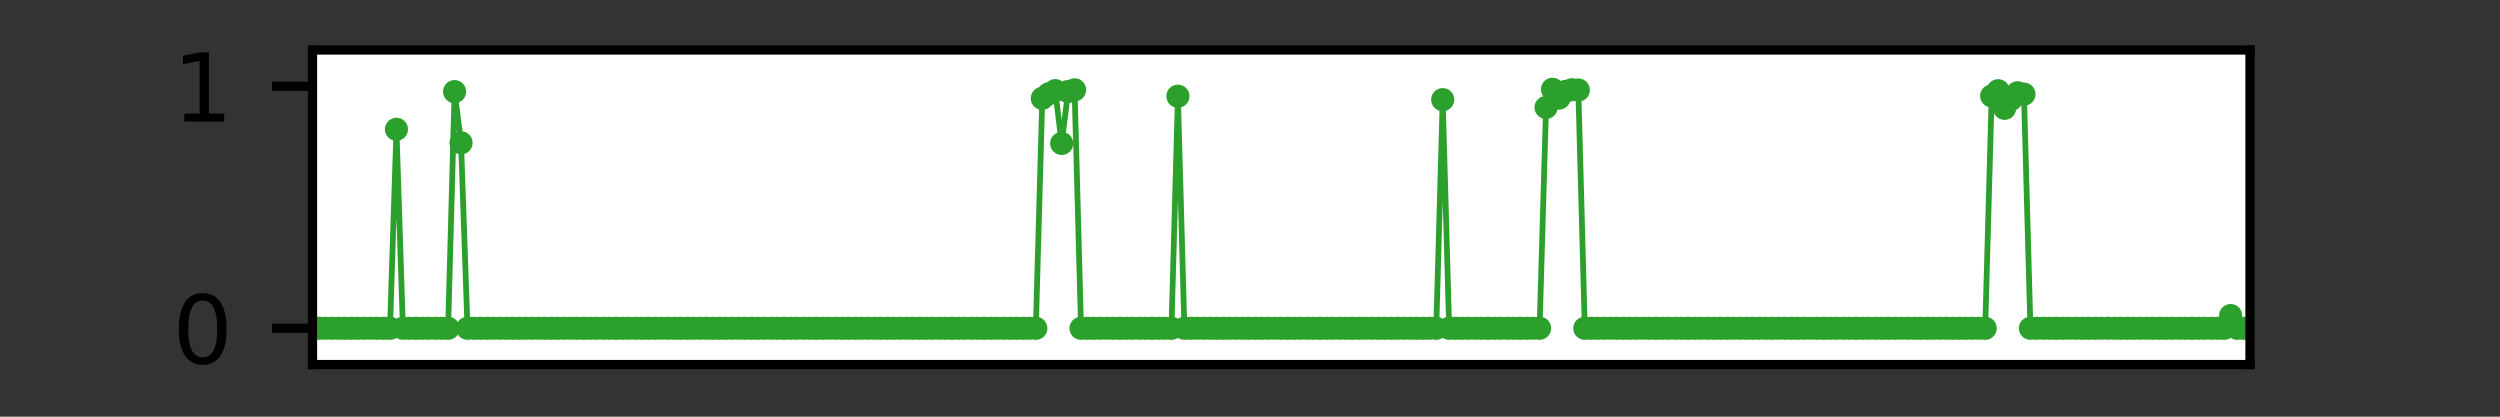 <?xml version="1.0" encoding="utf-8" standalone="no"?>
<!DOCTYPE svg PUBLIC "-//W3C//DTD SVG 1.1//EN"
  "http://www.w3.org/Graphics/SVG/1.1/DTD/svg11.dtd">
<svg height="36pt" version="1.1" viewBox="0 0 216 36" width="216pt" xmlns="http://www.w3.org/2000/svg" xmlns:xlink="http://www.w3.org/1999/xlink">
 <rect x="0" y="0" width="216" height="36" fill="#333333" stroke="none"/>
 <defs>
  <style type="text/css">*{stroke-linecap:butt;stroke-linejoin:round;}</style>
 </defs>
 <g id="figure_1">
  <g id="patch_1">
   <path d="M 0 36 
L 216 36 
L 216 0 
L 0 0 
z
" style="fill:none;"/>
  </g>
  <g id="axes_1">
   <g id="patch_2">
    <path d="M 27 31.5 
L 194.4 31.5 
L 194.4 4.32 
L 27 4.32 
z
" style="fill:#ffffff;"/>
   </g>
   <g id="matplotlib.axis_1"/>
   <g id="matplotlib.axis_2">
    <g id="ytick_1">
     <g id="line2d_1">
      <defs>
       <path d="M 0 0 
L -3.5 0 
" id="m12ba2fcdb8" style="stroke:#000000;stroke-width:0.8;"/>
      </defs>
      <g>
       <use style="stroke:#000000;stroke-width:0.8;" x="27" xlink:href="#m12ba2fcdb8" y="28.364"/>
      </g>
     </g>
     <g id="text_1">
      <!-- 0 -->
      <g transform="translate(14.91 31.403)scale(0.08 -0.08)">
       <defs>
        <path d="M 2034 4250 
Q 1547 4250 1301 3770 
Q 1056 3291 1056 2328 
Q 1056 1369 1301 889 
Q 1547 409 2034 409 
Q 2525 409 2770 889 
Q 3016 1369 3016 2328 
Q 3016 3291 2770 3770 
Q 2525 4250 2034 4250 
z
M 2034 4750 
Q 2819 4750 3233 4129 
Q 3647 3509 3647 2328 
Q 3647 1150 3233 529 
Q 2819 -91 2034 -91 
Q 1250 -91 836 529 
Q 422 1150 422 2328 
Q 422 3509 836 4129 
Q 1250 4750 2034 4750 
z
" id="DejaVuSans-30" transform="scale(0.016)"/>
       </defs>
       <use xlink:href="#DejaVuSans-30"/>
      </g>
     </g>
    </g>
    <g id="ytick_2">
     <g id="line2d_2">
      <g>
       <use style="stroke:#000000;stroke-width:0.8;" x="27" xlink:href="#m12ba2fcdb8" y="7.456"/>
      </g>
     </g>
     <g id="text_2">
      <!-- 1 -->
      <g transform="translate(14.91 10.496)scale(0.08 -0.08)">
       <defs>
        <path d="M 794 531 
L 1825 531 
L 1825 4091 
L 703 3866 
L 703 4441 
L 1819 4666 
L 2450 4666 
L 2450 531 
L 3481 531 
L 3481 0 
L 794 0 
L 794 531 
z
" id="DejaVuSans-31" transform="scale(0.016)"/>
       </defs>
       <use xlink:href="#DejaVuSans-31"/>
      </g>
     </g>
    </g>
   </g>
   <g id="line2d_3">
    <path clip-path="url(#pa5efcbfc0a)" d="M 27.558 28.364 
L 33.696 28.364 
L 34.254 11.171 
L 34.812 28.364 
L 38.718 28.364 
L 39.276 7.915 
L 39.834 12.34 
L 40.392 28.364 
L 89.496 28.364 
L 90.054 8.497 
L 91.17 7.831 
L 91.728 12.394 
L 92.286 7.908 
L 92.844 7.763 
L 93.402 28.364 
L 101.214 28.364 
L 101.772 8.311 
L 102.33 28.364 
L 124.092 28.364 
L 124.65 8.609 
L 125.208 28.364 
L 133.02 28.362 
L 133.578 9.283 
L 134.136 7.716 
L 134.694 8.48 
L 135.252 7.898 
L 135.81 7.753 
L 136.368 7.776 
L 136.926 28.364 
L 171.522 28.364 
L 172.08 8.287 
L 172.638 7.841 
L 173.196 9.359 
L 174.312 8.013 
L 174.87 8.137 
L 175.428 28.364 
L 192.168 28.364 
L 192.726 27.264 
L 193.284 28.364 
L 194.4 28.364 
L 194.4 28.364 
" style="fill:none;stroke:#2ca02c;stroke-linecap:square;stroke-width:0.5;"/>
    <defs>
     <path d="M 0 0.5 
C 0.133 0.5 0.26 0.447 0.354 0.354 
C 0.447 0.26 0.5 0.133 0.5 0 
C 0.5 -0.133 0.447 -0.26 0.354 -0.354 
C 0.26 -0.447 0.133 -0.5 0 -0.5 
C -0.133 -0.5 -0.26 -0.447 -0.354 -0.354 
C -0.447 -0.26 -0.5 -0.133 -0.5 0 
C -0.5 0.133 -0.447 0.26 -0.354 0.354 
C -0.26 0.447 -0.133 0.5 0 0.5 
z
" id="m6a4c5711a4" style="stroke:#2ca02c;"/>
    </defs>
    <g clip-path="url(#pa5efcbfc0a)">
     <use style="fill:#2ca02c;stroke:#2ca02c;" x="27.558" xlink:href="#m6a4c5711a4" y="28.364"/>
     <use style="fill:#2ca02c;stroke:#2ca02c;" x="28.116" xlink:href="#m6a4c5711a4" y="28.364"/>
     <use style="fill:#2ca02c;stroke:#2ca02c;" x="28.674" xlink:href="#m6a4c5711a4" y="28.364"/>
     <use style="fill:#2ca02c;stroke:#2ca02c;" x="29.232" xlink:href="#m6a4c5711a4" y="28.364"/>
     <use style="fill:#2ca02c;stroke:#2ca02c;" x="29.79" xlink:href="#m6a4c5711a4" y="28.364"/>
     <use style="fill:#2ca02c;stroke:#2ca02c;" x="30.348" xlink:href="#m6a4c5711a4" y="28.364"/>
     <use style="fill:#2ca02c;stroke:#2ca02c;" x="30.906" xlink:href="#m6a4c5711a4" y="28.364"/>
     <use style="fill:#2ca02c;stroke:#2ca02c;" x="31.464" xlink:href="#m6a4c5711a4" y="28.364"/>
     <use style="fill:#2ca02c;stroke:#2ca02c;" x="32.022" xlink:href="#m6a4c5711a4" y="28.364"/>
     <use style="fill:#2ca02c;stroke:#2ca02c;" x="32.58" xlink:href="#m6a4c5711a4" y="28.364"/>
     <use style="fill:#2ca02c;stroke:#2ca02c;" x="33.138" xlink:href="#m6a4c5711a4" y="28.364"/>
     <use style="fill:#2ca02c;stroke:#2ca02c;" x="33.696" xlink:href="#m6a4c5711a4" y="28.364"/>
     <use style="fill:#2ca02c;stroke:#2ca02c;" x="34.254" xlink:href="#m6a4c5711a4" y="11.171"/>
     <use style="fill:#2ca02c;stroke:#2ca02c;" x="34.812" xlink:href="#m6a4c5711a4" y="28.364"/>
     <use style="fill:#2ca02c;stroke:#2ca02c;" x="35.37" xlink:href="#m6a4c5711a4" y="28.364"/>
     <use style="fill:#2ca02c;stroke:#2ca02c;" x="35.928" xlink:href="#m6a4c5711a4" y="28.364"/>
     <use style="fill:#2ca02c;stroke:#2ca02c;" x="36.486" xlink:href="#m6a4c5711a4" y="28.364"/>
     <use style="fill:#2ca02c;stroke:#2ca02c;" x="37.044" xlink:href="#m6a4c5711a4" y="28.364"/>
     <use style="fill:#2ca02c;stroke:#2ca02c;" x="37.602" xlink:href="#m6a4c5711a4" y="28.364"/>
     <use style="fill:#2ca02c;stroke:#2ca02c;" x="38.16" xlink:href="#m6a4c5711a4" y="28.364"/>
     <use style="fill:#2ca02c;stroke:#2ca02c;" x="38.718" xlink:href="#m6a4c5711a4" y="28.364"/>
     <use style="fill:#2ca02c;stroke:#2ca02c;" x="39.276" xlink:href="#m6a4c5711a4" y="7.915"/>
     <use style="fill:#2ca02c;stroke:#2ca02c;" x="39.834" xlink:href="#m6a4c5711a4" y="12.34"/>
     <use style="fill:#2ca02c;stroke:#2ca02c;" x="40.392" xlink:href="#m6a4c5711a4" y="28.364"/>
     <use style="fill:#2ca02c;stroke:#2ca02c;" x="40.95" xlink:href="#m6a4c5711a4" y="28.364"/>
     <use style="fill:#2ca02c;stroke:#2ca02c;" x="41.508" xlink:href="#m6a4c5711a4" y="28.364"/>
     <use style="fill:#2ca02c;stroke:#2ca02c;" x="42.066" xlink:href="#m6a4c5711a4" y="28.364"/>
     <use style="fill:#2ca02c;stroke:#2ca02c;" x="42.624" xlink:href="#m6a4c5711a4" y="28.364"/>
     <use style="fill:#2ca02c;stroke:#2ca02c;" x="43.182" xlink:href="#m6a4c5711a4" y="28.364"/>
     <use style="fill:#2ca02c;stroke:#2ca02c;" x="43.74" xlink:href="#m6a4c5711a4" y="28.364"/>
     <use style="fill:#2ca02c;stroke:#2ca02c;" x="44.298" xlink:href="#m6a4c5711a4" y="28.364"/>
     <use style="fill:#2ca02c;stroke:#2ca02c;" x="44.856" xlink:href="#m6a4c5711a4" y="28.364"/>
     <use style="fill:#2ca02c;stroke:#2ca02c;" x="45.414" xlink:href="#m6a4c5711a4" y="28.364"/>
     <use style="fill:#2ca02c;stroke:#2ca02c;" x="45.972" xlink:href="#m6a4c5711a4" y="28.364"/>
     <use style="fill:#2ca02c;stroke:#2ca02c;" x="46.53" xlink:href="#m6a4c5711a4" y="28.364"/>
     <use style="fill:#2ca02c;stroke:#2ca02c;" x="47.088" xlink:href="#m6a4c5711a4" y="28.364"/>
     <use style="fill:#2ca02c;stroke:#2ca02c;" x="47.646" xlink:href="#m6a4c5711a4" y="28.364"/>
     <use style="fill:#2ca02c;stroke:#2ca02c;" x="48.204" xlink:href="#m6a4c5711a4" y="28.364"/>
     <use style="fill:#2ca02c;stroke:#2ca02c;" x="48.762" xlink:href="#m6a4c5711a4" y="28.364"/>
     <use style="fill:#2ca02c;stroke:#2ca02c;" x="49.32" xlink:href="#m6a4c5711a4" y="28.363"/>
     <use style="fill:#2ca02c;stroke:#2ca02c;" x="49.878" xlink:href="#m6a4c5711a4" y="28.364"/>
     <use style="fill:#2ca02c;stroke:#2ca02c;" x="50.436" xlink:href="#m6a4c5711a4" y="28.364"/>
     <use style="fill:#2ca02c;stroke:#2ca02c;" x="50.994" xlink:href="#m6a4c5711a4" y="28.364"/>
     <use style="fill:#2ca02c;stroke:#2ca02c;" x="51.552" xlink:href="#m6a4c5711a4" y="28.364"/>
     <use style="fill:#2ca02c;stroke:#2ca02c;" x="52.11" xlink:href="#m6a4c5711a4" y="28.364"/>
     <use style="fill:#2ca02c;stroke:#2ca02c;" x="52.668" xlink:href="#m6a4c5711a4" y="28.364"/>
     <use style="fill:#2ca02c;stroke:#2ca02c;" x="53.226" xlink:href="#m6a4c5711a4" y="28.363"/>
     <use style="fill:#2ca02c;stroke:#2ca02c;" x="53.784" xlink:href="#m6a4c5711a4" y="28.364"/>
     <use style="fill:#2ca02c;stroke:#2ca02c;" x="54.342" xlink:href="#m6a4c5711a4" y="28.364"/>
     <use style="fill:#2ca02c;stroke:#2ca02c;" x="54.9" xlink:href="#m6a4c5711a4" y="28.364"/>
     <use style="fill:#2ca02c;stroke:#2ca02c;" x="55.458" xlink:href="#m6a4c5711a4" y="28.364"/>
     <use style="fill:#2ca02c;stroke:#2ca02c;" x="56.016" xlink:href="#m6a4c5711a4" y="28.364"/>
     <use style="fill:#2ca02c;stroke:#2ca02c;" x="56.574" xlink:href="#m6a4c5711a4" y="28.364"/>
     <use style="fill:#2ca02c;stroke:#2ca02c;" x="57.132" xlink:href="#m6a4c5711a4" y="28.364"/>
     <use style="fill:#2ca02c;stroke:#2ca02c;" x="57.69" xlink:href="#m6a4c5711a4" y="28.364"/>
     <use style="fill:#2ca02c;stroke:#2ca02c;" x="58.248" xlink:href="#m6a4c5711a4" y="28.364"/>
     <use style="fill:#2ca02c;stroke:#2ca02c;" x="58.806" xlink:href="#m6a4c5711a4" y="28.364"/>
     <use style="fill:#2ca02c;stroke:#2ca02c;" x="59.364" xlink:href="#m6a4c5711a4" y="28.364"/>
     <use style="fill:#2ca02c;stroke:#2ca02c;" x="59.922" xlink:href="#m6a4c5711a4" y="28.364"/>
     <use style="fill:#2ca02c;stroke:#2ca02c;" x="60.48" xlink:href="#m6a4c5711a4" y="28.364"/>
     <use style="fill:#2ca02c;stroke:#2ca02c;" x="61.038" xlink:href="#m6a4c5711a4" y="28.364"/>
     <use style="fill:#2ca02c;stroke:#2ca02c;" x="61.596" xlink:href="#m6a4c5711a4" y="28.364"/>
     <use style="fill:#2ca02c;stroke:#2ca02c;" x="62.154" xlink:href="#m6a4c5711a4" y="28.364"/>
     <use style="fill:#2ca02c;stroke:#2ca02c;" x="62.712" xlink:href="#m6a4c5711a4" y="28.364"/>
     <use style="fill:#2ca02c;stroke:#2ca02c;" x="63.27" xlink:href="#m6a4c5711a4" y="28.364"/>
     <use style="fill:#2ca02c;stroke:#2ca02c;" x="63.828" xlink:href="#m6a4c5711a4" y="28.364"/>
     <use style="fill:#2ca02c;stroke:#2ca02c;" x="64.386" xlink:href="#m6a4c5711a4" y="28.364"/>
     <use style="fill:#2ca02c;stroke:#2ca02c;" x="64.944" xlink:href="#m6a4c5711a4" y="28.364"/>
     <use style="fill:#2ca02c;stroke:#2ca02c;" x="65.502" xlink:href="#m6a4c5711a4" y="28.364"/>
     <use style="fill:#2ca02c;stroke:#2ca02c;" x="66.06" xlink:href="#m6a4c5711a4" y="28.364"/>
     <use style="fill:#2ca02c;stroke:#2ca02c;" x="66.618" xlink:href="#m6a4c5711a4" y="28.364"/>
     <use style="fill:#2ca02c;stroke:#2ca02c;" x="67.176" xlink:href="#m6a4c5711a4" y="28.364"/>
     <use style="fill:#2ca02c;stroke:#2ca02c;" x="67.734" xlink:href="#m6a4c5711a4" y="28.364"/>
     <use style="fill:#2ca02c;stroke:#2ca02c;" x="68.292" xlink:href="#m6a4c5711a4" y="28.364"/>
     <use style="fill:#2ca02c;stroke:#2ca02c;" x="68.85" xlink:href="#m6a4c5711a4" y="28.364"/>
     <use style="fill:#2ca02c;stroke:#2ca02c;" x="69.408" xlink:href="#m6a4c5711a4" y="28.364"/>
     <use style="fill:#2ca02c;stroke:#2ca02c;" x="69.966" xlink:href="#m6a4c5711a4" y="28.364"/>
     <use style="fill:#2ca02c;stroke:#2ca02c;" x="70.524" xlink:href="#m6a4c5711a4" y="28.364"/>
     <use style="fill:#2ca02c;stroke:#2ca02c;" x="71.082" xlink:href="#m6a4c5711a4" y="28.364"/>
     <use style="fill:#2ca02c;stroke:#2ca02c;" x="71.64" xlink:href="#m6a4c5711a4" y="28.364"/>
     <use style="fill:#2ca02c;stroke:#2ca02c;" x="72.198" xlink:href="#m6a4c5711a4" y="28.364"/>
     <use style="fill:#2ca02c;stroke:#2ca02c;" x="72.756" xlink:href="#m6a4c5711a4" y="28.364"/>
     <use style="fill:#2ca02c;stroke:#2ca02c;" x="73.314" xlink:href="#m6a4c5711a4" y="28.364"/>
     <use style="fill:#2ca02c;stroke:#2ca02c;" x="73.872" xlink:href="#m6a4c5711a4" y="28.364"/>
     <use style="fill:#2ca02c;stroke:#2ca02c;" x="74.43" xlink:href="#m6a4c5711a4" y="28.364"/>
     <use style="fill:#2ca02c;stroke:#2ca02c;" x="74.988" xlink:href="#m6a4c5711a4" y="28.364"/>
     <use style="fill:#2ca02c;stroke:#2ca02c;" x="75.546" xlink:href="#m6a4c5711a4" y="28.364"/>
     <use style="fill:#2ca02c;stroke:#2ca02c;" x="76.104" xlink:href="#m6a4c5711a4" y="28.364"/>
     <use style="fill:#2ca02c;stroke:#2ca02c;" x="76.662" xlink:href="#m6a4c5711a4" y="28.364"/>
     <use style="fill:#2ca02c;stroke:#2ca02c;" x="77.22" xlink:href="#m6a4c5711a4" y="28.364"/>
     <use style="fill:#2ca02c;stroke:#2ca02c;" x="77.778" xlink:href="#m6a4c5711a4" y="28.364"/>
     <use style="fill:#2ca02c;stroke:#2ca02c;" x="78.336" xlink:href="#m6a4c5711a4" y="28.364"/>
     <use style="fill:#2ca02c;stroke:#2ca02c;" x="78.894" xlink:href="#m6a4c5711a4" y="28.364"/>
     <use style="fill:#2ca02c;stroke:#2ca02c;" x="79.452" xlink:href="#m6a4c5711a4" y="28.364"/>
     <use style="fill:#2ca02c;stroke:#2ca02c;" x="80.01" xlink:href="#m6a4c5711a4" y="28.364"/>
     <use style="fill:#2ca02c;stroke:#2ca02c;" x="80.568" xlink:href="#m6a4c5711a4" y="28.364"/>
     <use style="fill:#2ca02c;stroke:#2ca02c;" x="81.126" xlink:href="#m6a4c5711a4" y="28.364"/>
     <use style="fill:#2ca02c;stroke:#2ca02c;" x="81.684" xlink:href="#m6a4c5711a4" y="28.364"/>
     <use style="fill:#2ca02c;stroke:#2ca02c;" x="82.242" xlink:href="#m6a4c5711a4" y="28.364"/>
     <use style="fill:#2ca02c;stroke:#2ca02c;" x="82.8" xlink:href="#m6a4c5711a4" y="28.364"/>
     <use style="fill:#2ca02c;stroke:#2ca02c;" x="83.358" xlink:href="#m6a4c5711a4" y="28.364"/>
     <use style="fill:#2ca02c;stroke:#2ca02c;" x="83.916" xlink:href="#m6a4c5711a4" y="28.363"/>
     <use style="fill:#2ca02c;stroke:#2ca02c;" x="84.474" xlink:href="#m6a4c5711a4" y="28.364"/>
     <use style="fill:#2ca02c;stroke:#2ca02c;" x="85.032" xlink:href="#m6a4c5711a4" y="28.364"/>
     <use style="fill:#2ca02c;stroke:#2ca02c;" x="85.59" xlink:href="#m6a4c5711a4" y="28.364"/>
     <use style="fill:#2ca02c;stroke:#2ca02c;" x="86.148" xlink:href="#m6a4c5711a4" y="28.364"/>
     <use style="fill:#2ca02c;stroke:#2ca02c;" x="86.706" xlink:href="#m6a4c5711a4" y="28.364"/>
     <use style="fill:#2ca02c;stroke:#2ca02c;" x="87.264" xlink:href="#m6a4c5711a4" y="28.364"/>
     <use style="fill:#2ca02c;stroke:#2ca02c;" x="87.822" xlink:href="#m6a4c5711a4" y="28.364"/>
     <use style="fill:#2ca02c;stroke:#2ca02c;" x="88.38" xlink:href="#m6a4c5711a4" y="28.364"/>
     <use style="fill:#2ca02c;stroke:#2ca02c;" x="88.938" xlink:href="#m6a4c5711a4" y="28.364"/>
     <use style="fill:#2ca02c;stroke:#2ca02c;" x="89.496" xlink:href="#m6a4c5711a4" y="28.364"/>
     <use style="fill:#2ca02c;stroke:#2ca02c;" x="90.054" xlink:href="#m6a4c5711a4" y="8.497"/>
     <use style="fill:#2ca02c;stroke:#2ca02c;" x="90.612" xlink:href="#m6a4c5711a4" y="8.106"/>
     <use style="fill:#2ca02c;stroke:#2ca02c;" x="91.17" xlink:href="#m6a4c5711a4" y="7.831"/>
     <use style="fill:#2ca02c;stroke:#2ca02c;" x="91.728" xlink:href="#m6a4c5711a4" y="12.394"/>
     <use style="fill:#2ca02c;stroke:#2ca02c;" x="92.286" xlink:href="#m6a4c5711a4" y="7.908"/>
     <use style="fill:#2ca02c;stroke:#2ca02c;" x="92.844" xlink:href="#m6a4c5711a4" y="7.763"/>
     <use style="fill:#2ca02c;stroke:#2ca02c;" x="93.402" xlink:href="#m6a4c5711a4" y="28.364"/>
     <use style="fill:#2ca02c;stroke:#2ca02c;" x="93.96" xlink:href="#m6a4c5711a4" y="28.364"/>
     <use style="fill:#2ca02c;stroke:#2ca02c;" x="94.518" xlink:href="#m6a4c5711a4" y="28.364"/>
     <use style="fill:#2ca02c;stroke:#2ca02c;" x="95.076" xlink:href="#m6a4c5711a4" y="28.364"/>
     <use style="fill:#2ca02c;stroke:#2ca02c;" x="95.634" xlink:href="#m6a4c5711a4" y="28.364"/>
     <use style="fill:#2ca02c;stroke:#2ca02c;" x="96.192" xlink:href="#m6a4c5711a4" y="28.364"/>
     <use style="fill:#2ca02c;stroke:#2ca02c;" x="96.75" xlink:href="#m6a4c5711a4" y="28.364"/>
     <use style="fill:#2ca02c;stroke:#2ca02c;" x="97.308" xlink:href="#m6a4c5711a4" y="28.364"/>
     <use style="fill:#2ca02c;stroke:#2ca02c;" x="97.866" xlink:href="#m6a4c5711a4" y="28.364"/>
     <use style="fill:#2ca02c;stroke:#2ca02c;" x="98.424" xlink:href="#m6a4c5711a4" y="28.364"/>
     <use style="fill:#2ca02c;stroke:#2ca02c;" x="98.982" xlink:href="#m6a4c5711a4" y="28.364"/>
     <use style="fill:#2ca02c;stroke:#2ca02c;" x="99.54" xlink:href="#m6a4c5711a4" y="28.364"/>
     <use style="fill:#2ca02c;stroke:#2ca02c;" x="100.098" xlink:href="#m6a4c5711a4" y="28.364"/>
     <use style="fill:#2ca02c;stroke:#2ca02c;" x="100.656" xlink:href="#m6a4c5711a4" y="28.364"/>
     <use style="fill:#2ca02c;stroke:#2ca02c;" x="101.214" xlink:href="#m6a4c5711a4" y="28.364"/>
     <use style="fill:#2ca02c;stroke:#2ca02c;" x="101.772" xlink:href="#m6a4c5711a4" y="8.311"/>
     <use style="fill:#2ca02c;stroke:#2ca02c;" x="102.33" xlink:href="#m6a4c5711a4" y="28.364"/>
     <use style="fill:#2ca02c;stroke:#2ca02c;" x="102.888" xlink:href="#m6a4c5711a4" y="28.364"/>
     <use style="fill:#2ca02c;stroke:#2ca02c;" x="103.446" xlink:href="#m6a4c5711a4" y="28.364"/>
     <use style="fill:#2ca02c;stroke:#2ca02c;" x="104.004" xlink:href="#m6a4c5711a4" y="28.364"/>
     <use style="fill:#2ca02c;stroke:#2ca02c;" x="104.562" xlink:href="#m6a4c5711a4" y="28.364"/>
     <use style="fill:#2ca02c;stroke:#2ca02c;" x="105.12" xlink:href="#m6a4c5711a4" y="28.364"/>
     <use style="fill:#2ca02c;stroke:#2ca02c;" x="105.678" xlink:href="#m6a4c5711a4" y="28.364"/>
     <use style="fill:#2ca02c;stroke:#2ca02c;" x="106.236" xlink:href="#m6a4c5711a4" y="28.364"/>
     <use style="fill:#2ca02c;stroke:#2ca02c;" x="106.794" xlink:href="#m6a4c5711a4" y="28.364"/>
     <use style="fill:#2ca02c;stroke:#2ca02c;" x="107.352" xlink:href="#m6a4c5711a4" y="28.364"/>
     <use style="fill:#2ca02c;stroke:#2ca02c;" x="107.91" xlink:href="#m6a4c5711a4" y="28.364"/>
     <use style="fill:#2ca02c;stroke:#2ca02c;" x="108.468" xlink:href="#m6a4c5711a4" y="28.364"/>
     <use style="fill:#2ca02c;stroke:#2ca02c;" x="109.026" xlink:href="#m6a4c5711a4" y="28.364"/>
     <use style="fill:#2ca02c;stroke:#2ca02c;" x="109.584" xlink:href="#m6a4c5711a4" y="28.364"/>
     <use style="fill:#2ca02c;stroke:#2ca02c;" x="110.142" xlink:href="#m6a4c5711a4" y="28.364"/>
     <use style="fill:#2ca02c;stroke:#2ca02c;" x="110.7" xlink:href="#m6a4c5711a4" y="28.364"/>
     <use style="fill:#2ca02c;stroke:#2ca02c;" x="111.258" xlink:href="#m6a4c5711a4" y="28.364"/>
     <use style="fill:#2ca02c;stroke:#2ca02c;" x="111.816" xlink:href="#m6a4c5711a4" y="28.364"/>
     <use style="fill:#2ca02c;stroke:#2ca02c;" x="112.374" xlink:href="#m6a4c5711a4" y="28.364"/>
     <use style="fill:#2ca02c;stroke:#2ca02c;" x="112.932" xlink:href="#m6a4c5711a4" y="28.363"/>
     <use style="fill:#2ca02c;stroke:#2ca02c;" x="113.49" xlink:href="#m6a4c5711a4" y="28.364"/>
     <use style="fill:#2ca02c;stroke:#2ca02c;" x="114.048" xlink:href="#m6a4c5711a4" y="28.364"/>
     <use style="fill:#2ca02c;stroke:#2ca02c;" x="114.606" xlink:href="#m6a4c5711a4" y="28.364"/>
     <use style="fill:#2ca02c;stroke:#2ca02c;" x="115.164" xlink:href="#m6a4c5711a4" y="28.364"/>
     <use style="fill:#2ca02c;stroke:#2ca02c;" x="115.722" xlink:href="#m6a4c5711a4" y="28.364"/>
     <use style="fill:#2ca02c;stroke:#2ca02c;" x="116.28" xlink:href="#m6a4c5711a4" y="28.364"/>
     <use style="fill:#2ca02c;stroke:#2ca02c;" x="116.838" xlink:href="#m6a4c5711a4" y="28.364"/>
     <use style="fill:#2ca02c;stroke:#2ca02c;" x="117.396" xlink:href="#m6a4c5711a4" y="28.364"/>
     <use style="fill:#2ca02c;stroke:#2ca02c;" x="117.954" xlink:href="#m6a4c5711a4" y="28.363"/>
     <use style="fill:#2ca02c;stroke:#2ca02c;" x="118.512" xlink:href="#m6a4c5711a4" y="28.364"/>
     <use style="fill:#2ca02c;stroke:#2ca02c;" x="119.07" xlink:href="#m6a4c5711a4" y="28.364"/>
     <use style="fill:#2ca02c;stroke:#2ca02c;" x="119.628" xlink:href="#m6a4c5711a4" y="28.364"/>
     <use style="fill:#2ca02c;stroke:#2ca02c;" x="120.186" xlink:href="#m6a4c5711a4" y="28.364"/>
     <use style="fill:#2ca02c;stroke:#2ca02c;" x="120.744" xlink:href="#m6a4c5711a4" y="28.364"/>
     <use style="fill:#2ca02c;stroke:#2ca02c;" x="121.302" xlink:href="#m6a4c5711a4" y="28.364"/>
     <use style="fill:#2ca02c;stroke:#2ca02c;" x="121.86" xlink:href="#m6a4c5711a4" y="28.364"/>
     <use style="fill:#2ca02c;stroke:#2ca02c;" x="122.418" xlink:href="#m6a4c5711a4" y="28.364"/>
     <use style="fill:#2ca02c;stroke:#2ca02c;" x="122.976" xlink:href="#m6a4c5711a4" y="28.364"/>
     <use style="fill:#2ca02c;stroke:#2ca02c;" x="123.534" xlink:href="#m6a4c5711a4" y="28.364"/>
     <use style="fill:#2ca02c;stroke:#2ca02c;" x="124.092" xlink:href="#m6a4c5711a4" y="28.364"/>
     <use style="fill:#2ca02c;stroke:#2ca02c;" x="124.65" xlink:href="#m6a4c5711a4" y="8.609"/>
     <use style="fill:#2ca02c;stroke:#2ca02c;" x="125.208" xlink:href="#m6a4c5711a4" y="28.364"/>
     <use style="fill:#2ca02c;stroke:#2ca02c;" x="125.766" xlink:href="#m6a4c5711a4" y="28.364"/>
     <use style="fill:#2ca02c;stroke:#2ca02c;" x="126.324" xlink:href="#m6a4c5711a4" y="28.364"/>
     <use style="fill:#2ca02c;stroke:#2ca02c;" x="126.882" xlink:href="#m6a4c5711a4" y="28.364"/>
     <use style="fill:#2ca02c;stroke:#2ca02c;" x="127.44" xlink:href="#m6a4c5711a4" y="28.364"/>
     <use style="fill:#2ca02c;stroke:#2ca02c;" x="127.998" xlink:href="#m6a4c5711a4" y="28.364"/>
     <use style="fill:#2ca02c;stroke:#2ca02c;" x="128.556" xlink:href="#m6a4c5711a4" y="28.364"/>
     <use style="fill:#2ca02c;stroke:#2ca02c;" x="129.114" xlink:href="#m6a4c5711a4" y="28.364"/>
     <use style="fill:#2ca02c;stroke:#2ca02c;" x="129.672" xlink:href="#m6a4c5711a4" y="28.364"/>
     <use style="fill:#2ca02c;stroke:#2ca02c;" x="130.23" xlink:href="#m6a4c5711a4" y="28.364"/>
     <use style="fill:#2ca02c;stroke:#2ca02c;" x="130.788" xlink:href="#m6a4c5711a4" y="28.364"/>
     <use style="fill:#2ca02c;stroke:#2ca02c;" x="131.346" xlink:href="#m6a4c5711a4" y="28.364"/>
     <use style="fill:#2ca02c;stroke:#2ca02c;" x="131.904" xlink:href="#m6a4c5711a4" y="28.364"/>
     <use style="fill:#2ca02c;stroke:#2ca02c;" x="132.462" xlink:href="#m6a4c5711a4" y="28.364"/>
     <use style="fill:#2ca02c;stroke:#2ca02c;" x="133.02" xlink:href="#m6a4c5711a4" y="28.362"/>
     <use style="fill:#2ca02c;stroke:#2ca02c;" x="133.578" xlink:href="#m6a4c5711a4" y="9.283"/>
     <use style="fill:#2ca02c;stroke:#2ca02c;" x="134.136" xlink:href="#m6a4c5711a4" y="7.716"/>
     <use style="fill:#2ca02c;stroke:#2ca02c;" x="134.694" xlink:href="#m6a4c5711a4" y="8.48"/>
     <use style="fill:#2ca02c;stroke:#2ca02c;" x="135.252" xlink:href="#m6a4c5711a4" y="7.898"/>
     <use style="fill:#2ca02c;stroke:#2ca02c;" x="135.81" xlink:href="#m6a4c5711a4" y="7.753"/>
     <use style="fill:#2ca02c;stroke:#2ca02c;" x="136.368" xlink:href="#m6a4c5711a4" y="7.776"/>
     <use style="fill:#2ca02c;stroke:#2ca02c;" x="136.926" xlink:href="#m6a4c5711a4" y="28.364"/>
     <use style="fill:#2ca02c;stroke:#2ca02c;" x="137.484" xlink:href="#m6a4c5711a4" y="28.364"/>
     <use style="fill:#2ca02c;stroke:#2ca02c;" x="138.042" xlink:href="#m6a4c5711a4" y="28.364"/>
     <use style="fill:#2ca02c;stroke:#2ca02c;" x="138.6" xlink:href="#m6a4c5711a4" y="28.364"/>
     <use style="fill:#2ca02c;stroke:#2ca02c;" x="139.158" xlink:href="#m6a4c5711a4" y="28.364"/>
     <use style="fill:#2ca02c;stroke:#2ca02c;" x="139.716" xlink:href="#m6a4c5711a4" y="28.364"/>
     <use style="fill:#2ca02c;stroke:#2ca02c;" x="140.274" xlink:href="#m6a4c5711a4" y="28.364"/>
     <use style="fill:#2ca02c;stroke:#2ca02c;" x="140.832" xlink:href="#m6a4c5711a4" y="28.364"/>
     <use style="fill:#2ca02c;stroke:#2ca02c;" x="141.39" xlink:href="#m6a4c5711a4" y="28.364"/>
     <use style="fill:#2ca02c;stroke:#2ca02c;" x="141.948" xlink:href="#m6a4c5711a4" y="28.364"/>
     <use style="fill:#2ca02c;stroke:#2ca02c;" x="142.506" xlink:href="#m6a4c5711a4" y="28.364"/>
     <use style="fill:#2ca02c;stroke:#2ca02c;" x="143.064" xlink:href="#m6a4c5711a4" y="28.364"/>
     <use style="fill:#2ca02c;stroke:#2ca02c;" x="143.622" xlink:href="#m6a4c5711a4" y="28.364"/>
     <use style="fill:#2ca02c;stroke:#2ca02c;" x="144.18" xlink:href="#m6a4c5711a4" y="28.364"/>
     <use style="fill:#2ca02c;stroke:#2ca02c;" x="144.738" xlink:href="#m6a4c5711a4" y="28.364"/>
     <use style="fill:#2ca02c;stroke:#2ca02c;" x="145.296" xlink:href="#m6a4c5711a4" y="28.364"/>
     <use style="fill:#2ca02c;stroke:#2ca02c;" x="145.854" xlink:href="#m6a4c5711a4" y="28.364"/>
     <use style="fill:#2ca02c;stroke:#2ca02c;" x="146.412" xlink:href="#m6a4c5711a4" y="28.364"/>
     <use style="fill:#2ca02c;stroke:#2ca02c;" x="146.97" xlink:href="#m6a4c5711a4" y="28.364"/>
     <use style="fill:#2ca02c;stroke:#2ca02c;" x="147.528" xlink:href="#m6a4c5711a4" y="28.364"/>
     <use style="fill:#2ca02c;stroke:#2ca02c;" x="148.086" xlink:href="#m6a4c5711a4" y="28.364"/>
     <use style="fill:#2ca02c;stroke:#2ca02c;" x="148.644" xlink:href="#m6a4c5711a4" y="28.364"/>
     <use style="fill:#2ca02c;stroke:#2ca02c;" x="149.202" xlink:href="#m6a4c5711a4" y="28.364"/>
     <use style="fill:#2ca02c;stroke:#2ca02c;" x="149.76" xlink:href="#m6a4c5711a4" y="28.364"/>
     <use style="fill:#2ca02c;stroke:#2ca02c;" x="150.318" xlink:href="#m6a4c5711a4" y="28.364"/>
     <use style="fill:#2ca02c;stroke:#2ca02c;" x="150.876" xlink:href="#m6a4c5711a4" y="28.364"/>
     <use style="fill:#2ca02c;stroke:#2ca02c;" x="151.434" xlink:href="#m6a4c5711a4" y="28.364"/>
     <use style="fill:#2ca02c;stroke:#2ca02c;" x="151.992" xlink:href="#m6a4c5711a4" y="28.363"/>
     <use style="fill:#2ca02c;stroke:#2ca02c;" x="152.55" xlink:href="#m6a4c5711a4" y="28.364"/>
     <use style="fill:#2ca02c;stroke:#2ca02c;" x="153.108" xlink:href="#m6a4c5711a4" y="28.363"/>
     <use style="fill:#2ca02c;stroke:#2ca02c;" x="153.666" xlink:href="#m6a4c5711a4" y="28.364"/>
     <use style="fill:#2ca02c;stroke:#2ca02c;" x="154.224" xlink:href="#m6a4c5711a4" y="28.362"/>
     <use style="fill:#2ca02c;stroke:#2ca02c;" x="154.782" xlink:href="#m6a4c5711a4" y="28.364"/>
     <use style="fill:#2ca02c;stroke:#2ca02c;" x="155.34" xlink:href="#m6a4c5711a4" y="28.364"/>
     <use style="fill:#2ca02c;stroke:#2ca02c;" x="155.898" xlink:href="#m6a4c5711a4" y="28.364"/>
     <use style="fill:#2ca02c;stroke:#2ca02c;" x="156.456" xlink:href="#m6a4c5711a4" y="28.364"/>
     <use style="fill:#2ca02c;stroke:#2ca02c;" x="157.014" xlink:href="#m6a4c5711a4" y="28.364"/>
     <use style="fill:#2ca02c;stroke:#2ca02c;" x="157.572" xlink:href="#m6a4c5711a4" y="28.364"/>
     <use style="fill:#2ca02c;stroke:#2ca02c;" x="158.13" xlink:href="#m6a4c5711a4" y="28.364"/>
     <use style="fill:#2ca02c;stroke:#2ca02c;" x="158.688" xlink:href="#m6a4c5711a4" y="28.364"/>
     <use style="fill:#2ca02c;stroke:#2ca02c;" x="159.246" xlink:href="#m6a4c5711a4" y="28.364"/>
     <use style="fill:#2ca02c;stroke:#2ca02c;" x="159.804" xlink:href="#m6a4c5711a4" y="28.364"/>
     <use style="fill:#2ca02c;stroke:#2ca02c;" x="160.362" xlink:href="#m6a4c5711a4" y="28.364"/>
     <use style="fill:#2ca02c;stroke:#2ca02c;" x="160.92" xlink:href="#m6a4c5711a4" y="28.364"/>
     <use style="fill:#2ca02c;stroke:#2ca02c;" x="161.478" xlink:href="#m6a4c5711a4" y="28.364"/>
     <use style="fill:#2ca02c;stroke:#2ca02c;" x="162.036" xlink:href="#m6a4c5711a4" y="28.364"/>
     <use style="fill:#2ca02c;stroke:#2ca02c;" x="162.594" xlink:href="#m6a4c5711a4" y="28.364"/>
     <use style="fill:#2ca02c;stroke:#2ca02c;" x="163.152" xlink:href="#m6a4c5711a4" y="28.364"/>
     <use style="fill:#2ca02c;stroke:#2ca02c;" x="163.71" xlink:href="#m6a4c5711a4" y="28.364"/>
     <use style="fill:#2ca02c;stroke:#2ca02c;" x="164.268" xlink:href="#m6a4c5711a4" y="28.364"/>
     <use style="fill:#2ca02c;stroke:#2ca02c;" x="164.826" xlink:href="#m6a4c5711a4" y="28.364"/>
     <use style="fill:#2ca02c;stroke:#2ca02c;" x="165.384" xlink:href="#m6a4c5711a4" y="28.364"/>
     <use style="fill:#2ca02c;stroke:#2ca02c;" x="165.942" xlink:href="#m6a4c5711a4" y="28.364"/>
     <use style="fill:#2ca02c;stroke:#2ca02c;" x="166.5" xlink:href="#m6a4c5711a4" y="28.364"/>
     <use style="fill:#2ca02c;stroke:#2ca02c;" x="167.058" xlink:href="#m6a4c5711a4" y="28.364"/>
     <use style="fill:#2ca02c;stroke:#2ca02c;" x="167.616" xlink:href="#m6a4c5711a4" y="28.364"/>
     <use style="fill:#2ca02c;stroke:#2ca02c;" x="168.174" xlink:href="#m6a4c5711a4" y="28.364"/>
     <use style="fill:#2ca02c;stroke:#2ca02c;" x="168.732" xlink:href="#m6a4c5711a4" y="28.364"/>
     <use style="fill:#2ca02c;stroke:#2ca02c;" x="169.29" xlink:href="#m6a4c5711a4" y="28.364"/>
     <use style="fill:#2ca02c;stroke:#2ca02c;" x="169.848" xlink:href="#m6a4c5711a4" y="28.364"/>
     <use style="fill:#2ca02c;stroke:#2ca02c;" x="170.406" xlink:href="#m6a4c5711a4" y="28.364"/>
     <use style="fill:#2ca02c;stroke:#2ca02c;" x="170.964" xlink:href="#m6a4c5711a4" y="28.364"/>
     <use style="fill:#2ca02c;stroke:#2ca02c;" x="171.522" xlink:href="#m6a4c5711a4" y="28.364"/>
     <use style="fill:#2ca02c;stroke:#2ca02c;" x="172.08" xlink:href="#m6a4c5711a4" y="8.287"/>
     <use style="fill:#2ca02c;stroke:#2ca02c;" x="172.638" xlink:href="#m6a4c5711a4" y="7.841"/>
     <use style="fill:#2ca02c;stroke:#2ca02c;" x="173.196" xlink:href="#m6a4c5711a4" y="9.359"/>
     <use style="fill:#2ca02c;stroke:#2ca02c;" x="173.754" xlink:href="#m6a4c5711a4" y="8.597"/>
     <use style="fill:#2ca02c;stroke:#2ca02c;" x="174.312" xlink:href="#m6a4c5711a4" y="8.013"/>
     <use style="fill:#2ca02c;stroke:#2ca02c;" x="174.87" xlink:href="#m6a4c5711a4" y="8.137"/>
     <use style="fill:#2ca02c;stroke:#2ca02c;" x="175.428" xlink:href="#m6a4c5711a4" y="28.364"/>
     <use style="fill:#2ca02c;stroke:#2ca02c;" x="175.986" xlink:href="#m6a4c5711a4" y="28.364"/>
     <use style="fill:#2ca02c;stroke:#2ca02c;" x="176.544" xlink:href="#m6a4c5711a4" y="28.364"/>
     <use style="fill:#2ca02c;stroke:#2ca02c;" x="177.102" xlink:href="#m6a4c5711a4" y="28.364"/>
     <use style="fill:#2ca02c;stroke:#2ca02c;" x="177.66" xlink:href="#m6a4c5711a4" y="28.364"/>
     <use style="fill:#2ca02c;stroke:#2ca02c;" x="178.218" xlink:href="#m6a4c5711a4" y="28.364"/>
     <use style="fill:#2ca02c;stroke:#2ca02c;" x="178.776" xlink:href="#m6a4c5711a4" y="28.364"/>
     <use style="fill:#2ca02c;stroke:#2ca02c;" x="179.334" xlink:href="#m6a4c5711a4" y="28.364"/>
     <use style="fill:#2ca02c;stroke:#2ca02c;" x="179.892" xlink:href="#m6a4c5711a4" y="28.364"/>
     <use style="fill:#2ca02c;stroke:#2ca02c;" x="180.45" xlink:href="#m6a4c5711a4" y="28.364"/>
     <use style="fill:#2ca02c;stroke:#2ca02c;" x="181.008" xlink:href="#m6a4c5711a4" y="28.364"/>
     <use style="fill:#2ca02c;stroke:#2ca02c;" x="181.566" xlink:href="#m6a4c5711a4" y="28.364"/>
     <use style="fill:#2ca02c;stroke:#2ca02c;" x="182.124" xlink:href="#m6a4c5711a4" y="28.36"/>
     <use style="fill:#2ca02c;stroke:#2ca02c;" x="182.682" xlink:href="#m6a4c5711a4" y="28.364"/>
     <use style="fill:#2ca02c;stroke:#2ca02c;" x="183.24" xlink:href="#m6a4c5711a4" y="28.364"/>
     <use style="fill:#2ca02c;stroke:#2ca02c;" x="183.798" xlink:href="#m6a4c5711a4" y="28.364"/>
     <use style="fill:#2ca02c;stroke:#2ca02c;" x="184.356" xlink:href="#m6a4c5711a4" y="28.364"/>
     <use style="fill:#2ca02c;stroke:#2ca02c;" x="184.914" xlink:href="#m6a4c5711a4" y="28.364"/>
     <use style="fill:#2ca02c;stroke:#2ca02c;" x="185.472" xlink:href="#m6a4c5711a4" y="28.364"/>
     <use style="fill:#2ca02c;stroke:#2ca02c;" x="186.03" xlink:href="#m6a4c5711a4" y="28.364"/>
     <use style="fill:#2ca02c;stroke:#2ca02c;" x="186.588" xlink:href="#m6a4c5711a4" y="28.364"/>
     <use style="fill:#2ca02c;stroke:#2ca02c;" x="187.146" xlink:href="#m6a4c5711a4" y="28.364"/>
     <use style="fill:#2ca02c;stroke:#2ca02c;" x="187.704" xlink:href="#m6a4c5711a4" y="28.364"/>
     <use style="fill:#2ca02c;stroke:#2ca02c;" x="188.262" xlink:href="#m6a4c5711a4" y="28.364"/>
     <use style="fill:#2ca02c;stroke:#2ca02c;" x="188.82" xlink:href="#m6a4c5711a4" y="28.364"/>
     <use style="fill:#2ca02c;stroke:#2ca02c;" x="189.378" xlink:href="#m6a4c5711a4" y="28.364"/>
     <use style="fill:#2ca02c;stroke:#2ca02c;" x="189.936" xlink:href="#m6a4c5711a4" y="28.364"/>
     <use style="fill:#2ca02c;stroke:#2ca02c;" x="190.494" xlink:href="#m6a4c5711a4" y="28.364"/>
     <use style="fill:#2ca02c;stroke:#2ca02c;" x="191.052" xlink:href="#m6a4c5711a4" y="28.364"/>
     <use style="fill:#2ca02c;stroke:#2ca02c;" x="191.61" xlink:href="#m6a4c5711a4" y="28.364"/>
     <use style="fill:#2ca02c;stroke:#2ca02c;" x="192.168" xlink:href="#m6a4c5711a4" y="28.364"/>
     <use style="fill:#2ca02c;stroke:#2ca02c;" x="192.726" xlink:href="#m6a4c5711a4" y="27.264"/>
     <use style="fill:#2ca02c;stroke:#2ca02c;" x="193.284" xlink:href="#m6a4c5711a4" y="28.364"/>
     <use style="fill:#2ca02c;stroke:#2ca02c;" x="193.842" xlink:href="#m6a4c5711a4" y="28.364"/>
     <use style="fill:#2ca02c;stroke:#2ca02c;" x="194.4" xlink:href="#m6a4c5711a4" y="28.364"/>
    </g>
   </g>
   <g id="patch_3">
    <path d="M 27 31.5 
L 27 4.32 
" style="fill:none;stroke:#000000;stroke-linecap:square;stroke-linejoin:miter;stroke-width:0.8;"/>
   </g>
   <g id="patch_4">
    <path d="M 194.4 31.5 
L 194.4 4.32 
" style="fill:none;stroke:#000000;stroke-linecap:square;stroke-linejoin:miter;stroke-width:0.8;"/>
   </g>
   <g id="patch_5">
    <path d="M 27 31.5 
L 194.4 31.5 
" style="fill:none;stroke:#000000;stroke-linecap:square;stroke-linejoin:miter;stroke-width:0.8;"/>
   </g>
   <g id="patch_6">
    <path d="M 27 4.32 
L 194.4 4.32 
" style="fill:none;stroke:#000000;stroke-linecap:square;stroke-linejoin:miter;stroke-width:0.8;"/>
   </g>
  </g>
 </g>
 <defs>
  <clipPath id="pa5efcbfc0a">
   <rect height="27.18" width="167.4" x="27" y="4.32"/>
  </clipPath>
 </defs>
</svg>
